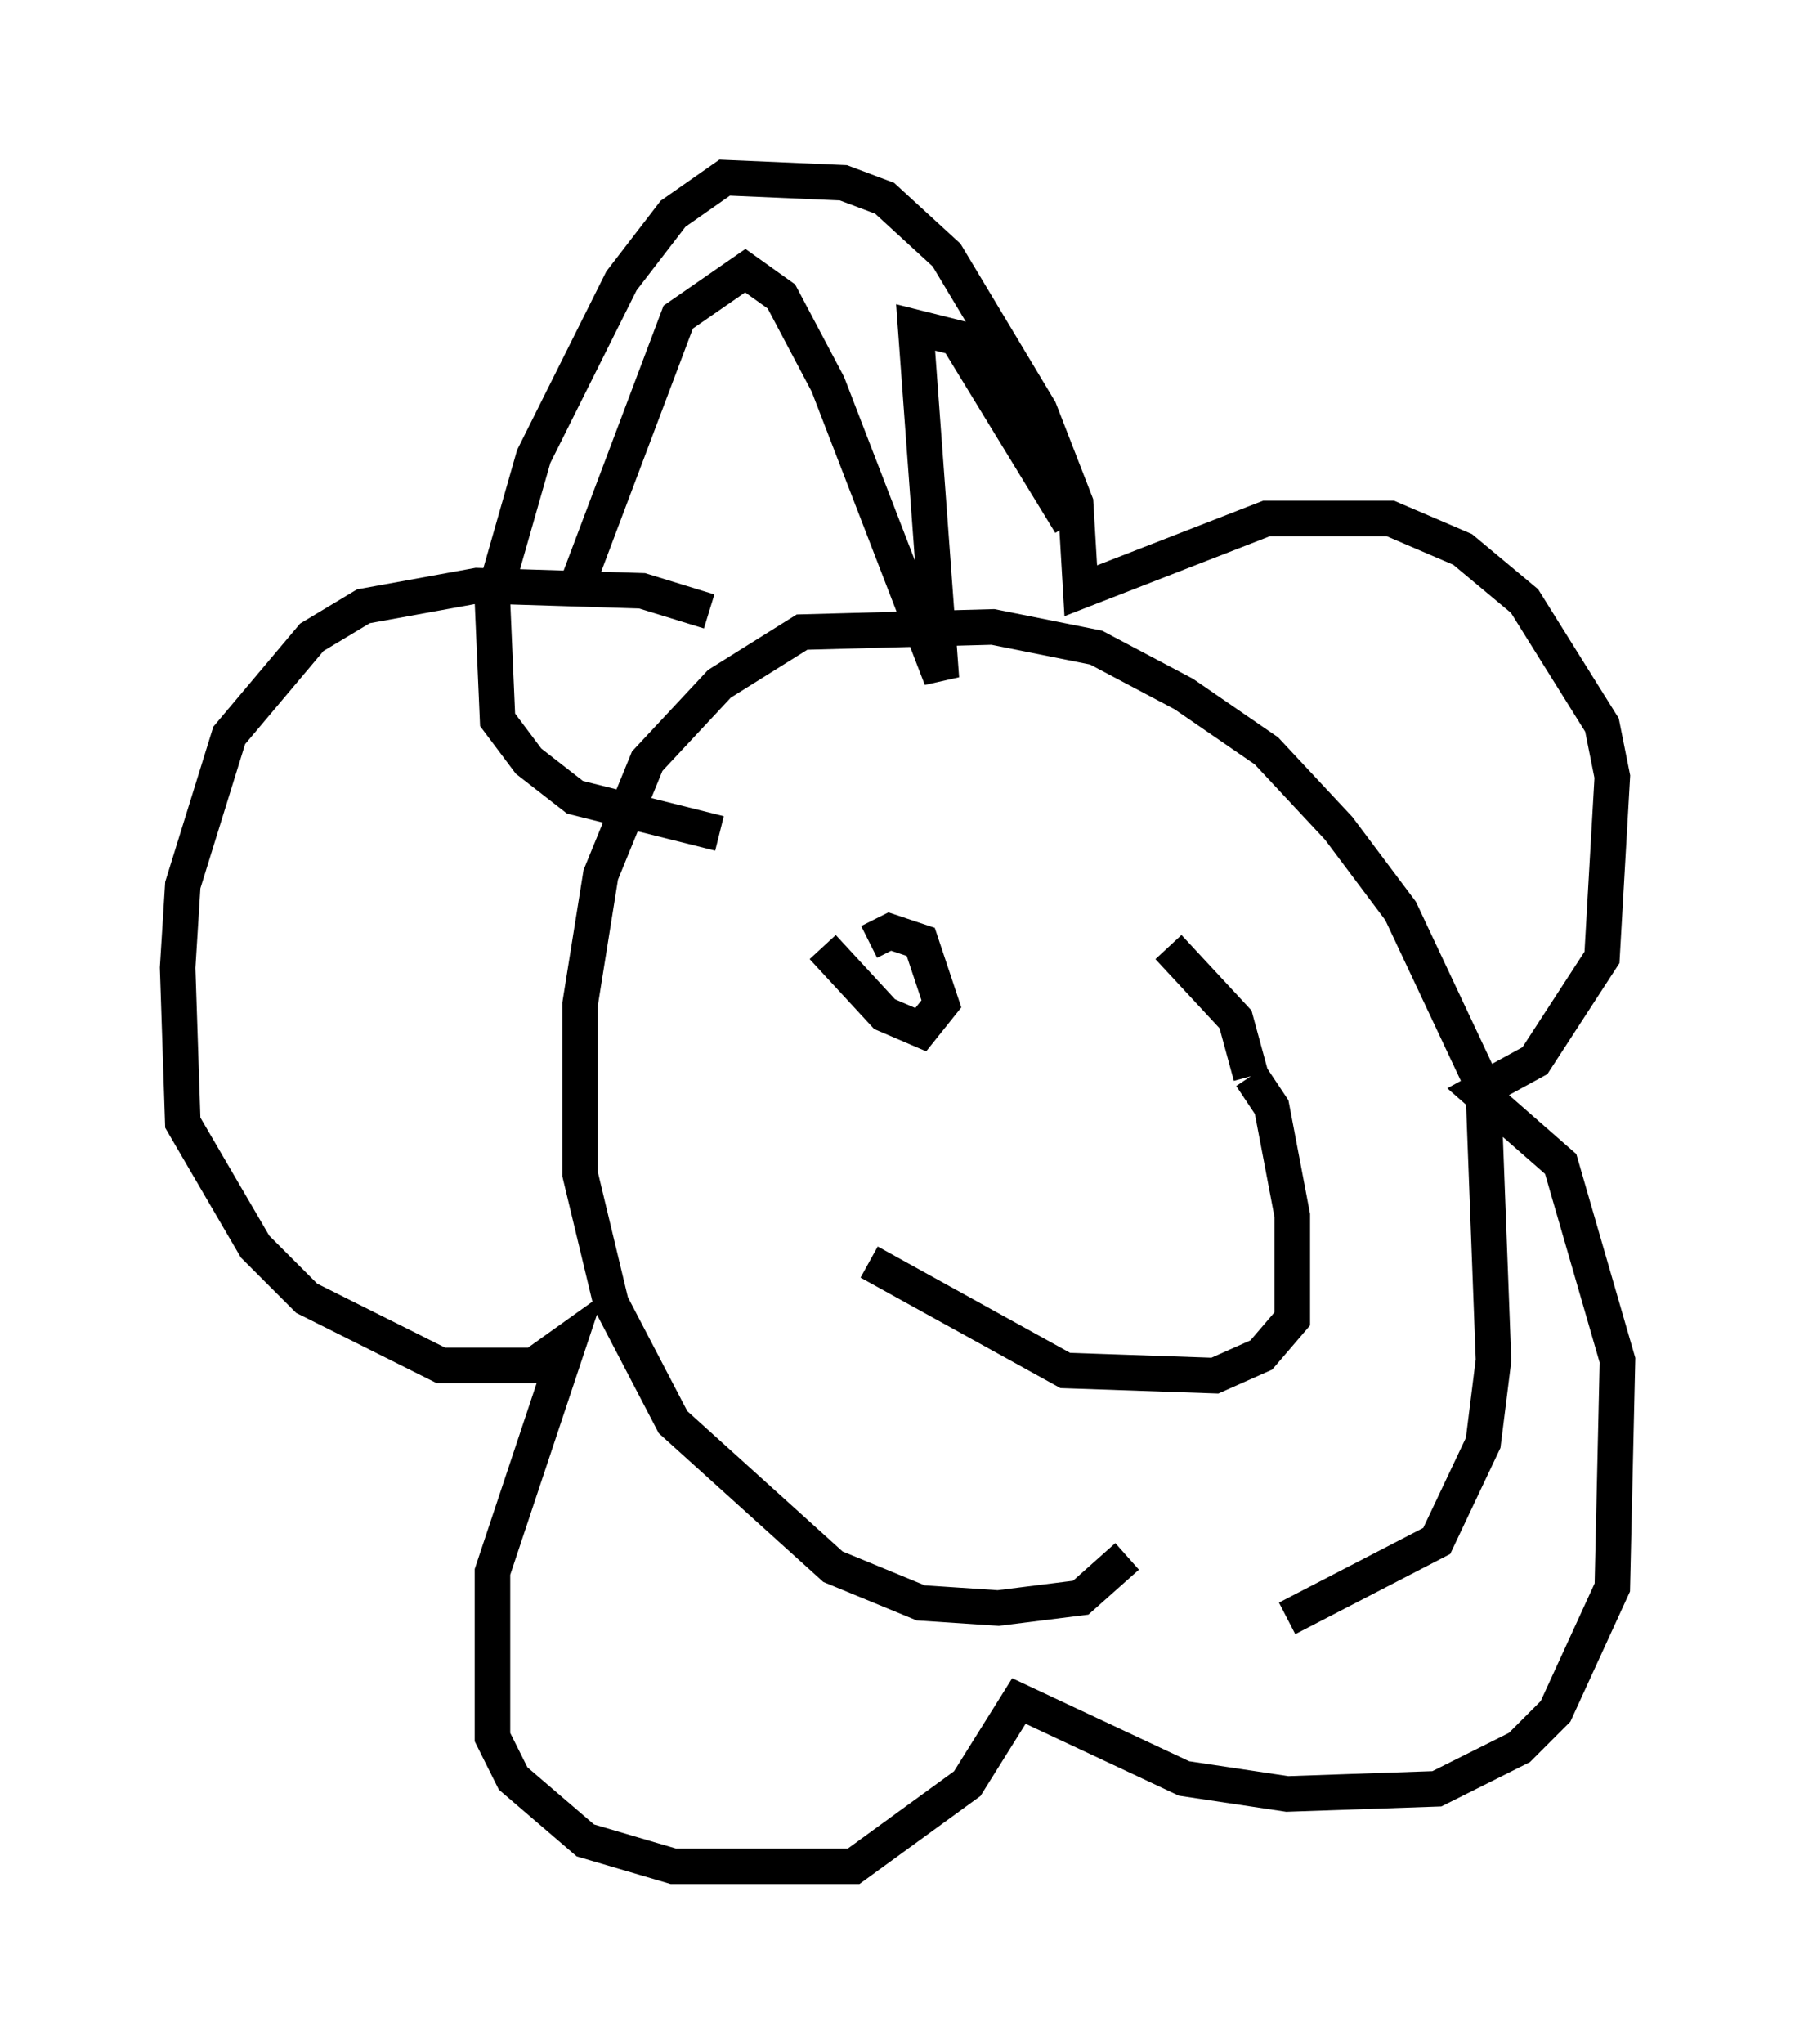 <?xml version="1.0" encoding="utf-8" ?>
<svg baseProfile="full" height="57.497" version="1.1" width="50.525" xmlns="http://www.w3.org/2000/svg" xmlns:ev="http://www.w3.org/2001/xml-events" xmlns:xlink="http://www.w3.org/1999/xlink"><defs /><rect fill="white" height="57.497" width="50.525" x="0" y="0" /><path d="M27.223, 45.67 m9.006, -0.145 l4.212, -2.179 1.307, -2.76 l0.291, -2.324 -0.291, -7.698 l-2.324, -4.939 -1.743, -2.324 l-2.034, -2.179 -2.324, -1.598 l-2.469, -1.307 -2.905, -0.581 l-5.374, 0.145 -2.324, 1.453 l-2.034, 2.179 -1.307, 3.196 l-0.581, 3.631 0.0, 4.793 l0.872, 3.631 1.743, 3.341 l4.503, 4.067 2.469, 1.017 l2.179, 0.145 2.324, -0.291 l1.307, -1.162 m-11.765, -26.581 l-1.888, -0.581 -4.648, -0.145 l-3.196, 0.581 -1.453, 0.872 l-2.324, 2.76 -1.307, 4.212 l-0.145, 2.324 0.145, 4.358 l2.034, 3.486 1.453, 1.453 l3.777, 1.888 2.615, 0.0 l1.017, -0.726 -2.179, 6.536 l0.0, 4.648 0.581, 1.162 l2.034, 1.743 2.469, 0.726 l5.084, 0.0 3.196, -2.324 l1.453, -2.324 4.648, 2.179 l2.905, 0.436 4.212, -0.145 l2.324, -1.162 1.017, -1.017 l1.598, -3.486 0.145, -6.391 l-1.598, -5.52 -2.324, -2.034 l1.598, -0.872 1.888, -2.905 l0.291, -5.084 -0.291, -1.453 l-2.179, -3.486 -1.743, -1.453 l-2.034, -0.872 -3.486, 0.0 l-5.229, 2.034 -0.145, -2.469 l-1.017, -2.615 -2.615, -4.358 l-1.743, -1.598 -1.162, -0.436 l-3.341, -0.145 -1.453, 1.017 l-1.453, 1.888 -2.469, 4.939 l-1.162, 4.067 0.145, 3.341 l0.872, 1.162 1.307, 1.017 l4.067, 1.017 m2.905, 3.196 l1.743, 1.888 1.017, 0.436 l0.581, -0.726 -0.581, -1.743 l-0.872, -0.291 -0.581, 0.291 m10.749, 3.777 l-0.436, -1.598 -1.888, -2.034 m2.324, 3.631 l0.581, 0.872 0.581, 3.05 l0.0, 2.905 -0.872, 1.017 l-1.307, 0.581 -4.212, -0.145 l-5.52, -3.05 m-8.279, -18.883 l2.905, -7.698 1.888, -1.307 l1.017, 0.726 1.307, 2.469 l3.196, 8.279 -0.726, -9.877 l1.162, 0.291 3.196, 5.229 " fill="none" stroke="black" stroke-width="1" /></svg>